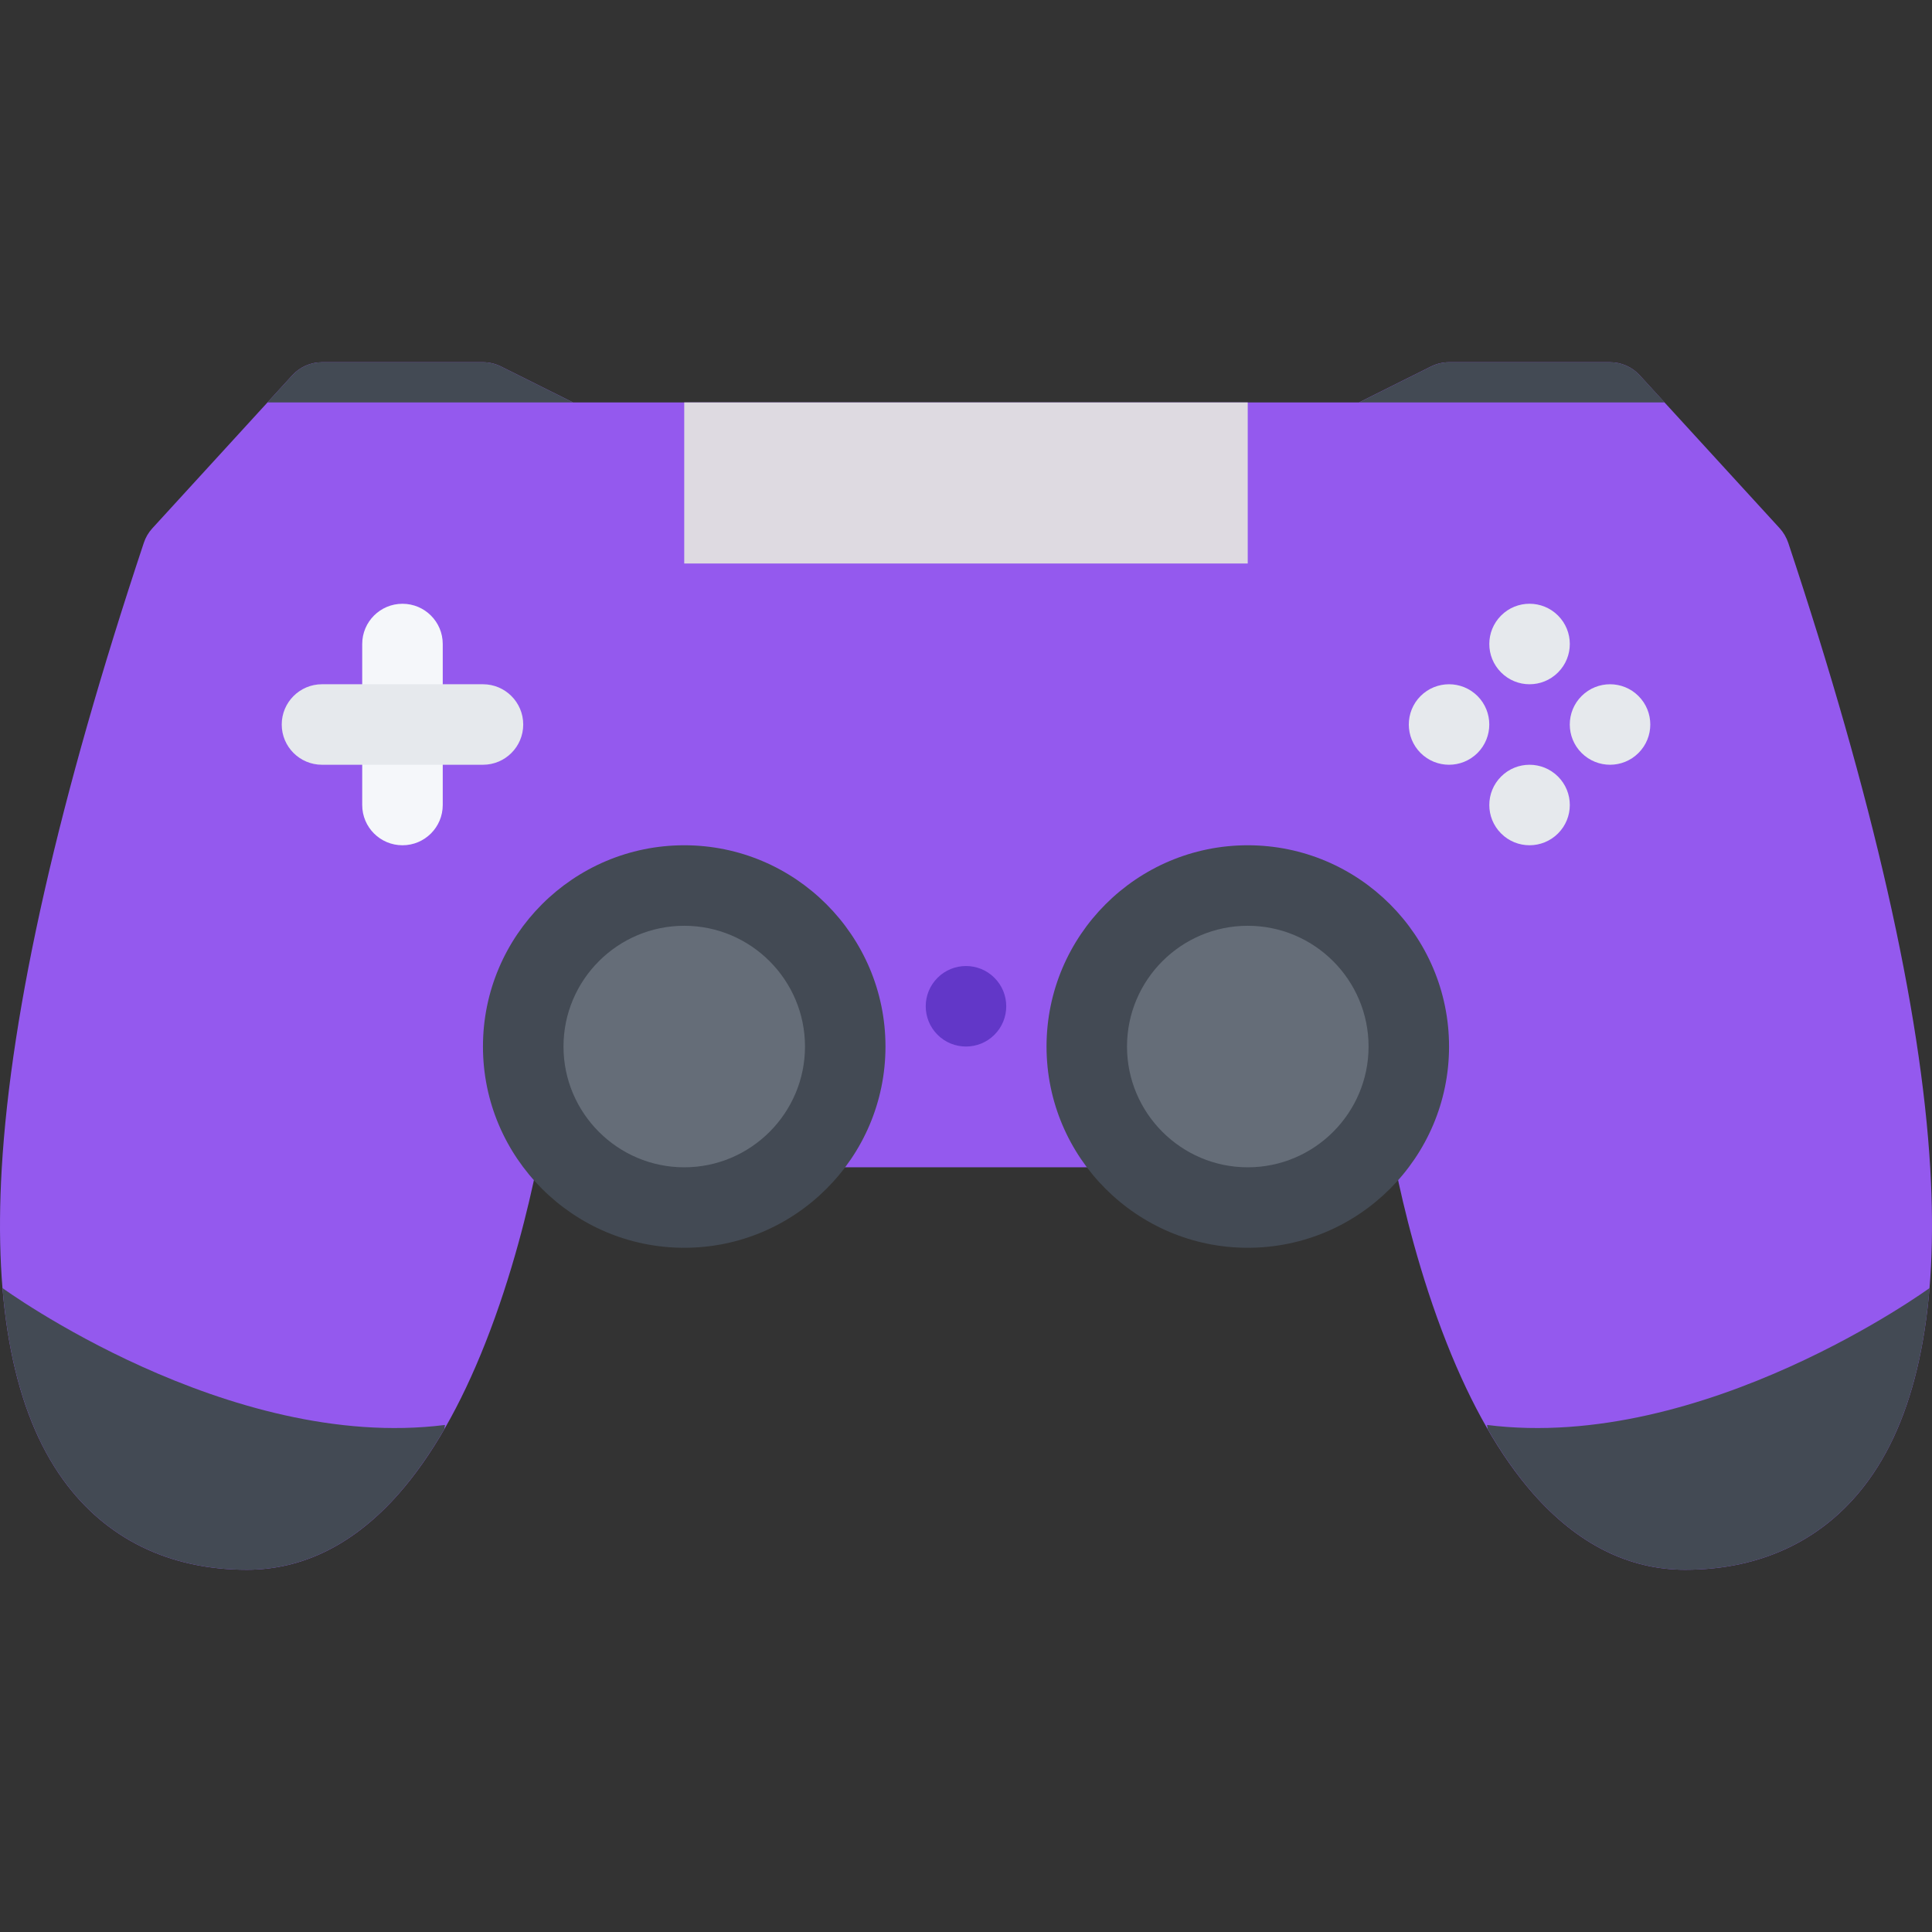 <!DOCTYPE svg PUBLIC "-//W3C//DTD SVG 1.1//EN" "http://www.w3.org/Graphics/SVG/1.1/DTD/svg11.dtd">
<!-- Uploaded to: SVG Repo, www.svgrepo.com, Transformed by: SVG Repo Mixer Tools -->
<svg version="1.1" id="Layer_1" xmlns="http://www.w3.org/2000/svg" xmlns:xlink="http://www.w3.org/1999/xlink" viewBox="0 0 511.985 511.985" xml:space="preserve" width="800px" height="800px" fill="#000000">
<rect x="0" y="0" width="511.985" height="511.985" fill="#333333" stroke="none"/>
<g id="SVGRepo_bgCarrier" stroke-width="0"/>
<g id="SVGRepo_tracerCarrier" stroke-linecap="round" stroke-linejoin="round"/>
<g id="SVGRepo_iconCarrier"> <path style="fill:#9459ee;" d="M511.528,309.682c-2.484-42.436-15.155-98.231-37.64-165.838c-0.484-1.421-1.25-2.726-2.25-3.835 l-37.107-40.546c-2.016-2.211-4.875-3.469-7.859-3.469h-42.67c-1.656,0-3.281,0.391-4.766,1.125l-19.078,9.523H151.844 l-19.093-9.523c-1.469-0.734-3.109-1.125-4.765-1.125H85.33c-3,0-5.859,1.258-7.875,3.469l-37.092,40.546 c-1.016,1.109-1.781,2.414-2.25,3.835C15.614,211.451,2.943,267.247,0.458,309.682c-2.156,36.75,3.312,64.498,16.265,82.436 c11.265,15.623,28.093,23.873,48.686,23.873c14.968,0,28.546-6.812,40.374-20.279c8.578-9.781,16.265-23.156,22.828-39.797 c7.187-18.17,11.468-36.17,13.593-46.576h227.579c2.125,10.406,6.406,28.406,13.594,46.576 c6.562,16.641,14.249,30.016,22.826,39.797c11.828,13.467,25.422,20.279,40.375,20.279c20.592,0,37.436-8.25,48.701-23.873 C508.216,374.181,513.684,346.432,511.528,309.682z"/> <path style="fill:#6237c8;" d="M263.529,259.122c4.171,4.164,4.171,10.922,0,15.094c-4.156,4.156-10.923,4.156-15.079,0 c-4.172-4.172-4.172-10.93,0-15.094C252.606,254.958,259.373,254.958,263.529,259.122z"/> <g> <path style="fill:#E6E9ED;" d="M412.875,178.202c-4.172,4.172-10.921,4.172-15.077,0c-4.172-4.164-4.172-10.914,0-15.085 c4.156-4.164,10.905-4.164,15.077,0C417.047,167.289,417.047,174.038,412.875,178.202z"/> <path style="fill:#E6E9ED;" d="M412.875,220.873c-4.172,4.164-10.921,4.164-15.077,0c-4.172-4.164-4.172-10.922,0-15.086 c4.156-4.164,10.905-4.164,15.077,0C417.047,209.951,417.047,216.709,412.875,220.873z"/> <path style="fill:#E6E9ED;" d="M434.203,199.538c-4.156,4.164-10.906,4.164-15.078,0s-4.172-10.914,0-15.085 c4.172-4.164,10.922-4.164,15.078,0C438.375,188.617,438.375,195.374,434.203,199.538z"/> <path style="fill:#E6E9ED;" d="M391.548,199.538c-4.172,4.164-10.921,4.164-15.093,0c-4.156-4.164-4.156-10.914,0-15.085 c4.172-4.164,10.921-4.164,15.093,0C395.704,188.617,395.704,195.374,391.548,199.538z"/> </g> <path style="fill:#656D78;" d="M223.998,277.341c0,23.561-19.109,42.654-42.67,42.654s-42.67-19.094-42.67-42.654 c0-23.578,19.109-42.679,42.67-42.679S223.998,253.763,223.998,277.341z"/> <path style="fill:#434A54;" d="M181.327,223.998c-29.405,0-53.342,23.921-53.342,53.342c0,29.404,23.937,53.326,53.342,53.326 s53.327-23.922,53.327-53.326C234.654,247.919,210.733,223.998,181.327,223.998z M181.327,309.339 c-17.64,0-31.999-14.375-31.999-31.998c0-17.656,14.359-32.007,31.999-32.007s31.999,14.351,31.999,32.007 C213.326,294.964,198.968,309.339,181.327,309.339z"/> <path style="fill:#656D78;" d="M373.33,277.341c0,23.561-19.094,42.654-42.671,42.654c-23.562,0-42.655-19.094-42.655-42.654 c0-23.578,19.094-42.679,42.655-42.679C354.236,234.661,373.33,253.763,373.33,277.341z"/> <path style="fill:#434A54;" d="M330.659,223.998c-29.405,0-53.326,23.921-53.326,53.342c0,29.404,23.921,53.326,53.326,53.326 c29.421,0,53.343-23.922,53.343-53.326C384.002,247.919,360.08,223.998,330.659,223.998z M330.659,309.339 c-17.64,0-31.999-14.375-31.999-31.998c0-17.656,14.359-32.007,31.999-32.007c17.655,0,32.015,14.351,32.015,32.007 C362.674,294.964,348.314,309.339,330.659,309.339z"/> <path style="fill:#F5F7FA;" d="M106.658,223.998c-5.891,0-10.671-4.773-10.671-10.672v-42.663c0-5.89,4.781-10.664,10.671-10.664 s10.671,4.773,10.671,10.664v42.663C117.329,219.225,112.549,223.998,106.658,223.998z"/> <path style="fill:#E6E9ED;" d="M127.986,202.663H85.33c-5.89,0-10.671-4.773-10.671-10.664s4.781-10.672,10.671-10.672h42.655 c5.89,0,10.671,4.781,10.671,10.672C138.657,197.889,133.876,202.663,127.986,202.663z"/> <rect x="181.323" y="106.643" style="fill:#dedae1;" width="149.33" height="42.686"/> <g> <path style="fill:#434A54;" d="M495.279,392.118c8.922-12.359,14.28-29.375,16.062-50.779c-0.031,0-59.732,43.545-117.262,36.279 c0,0,0.047,0.406,0.172,1.109c3.75,6.5,7.749,12.172,11.952,16.984c11.828,13.467,25.422,20.279,40.375,20.279 C467.17,415.991,484.014,407.741,495.279,392.118z"/> <path style="fill:#434A54;" d="M16.723,392.118c-8.921-12.359-14.296-29.375-16.062-50.779c0,0,59.717,43.545,117.262,36.279 c0,0-0.062,0.406-0.172,1.109c-3.766,6.5-7.75,12.172-11.968,16.984c-11.828,13.467-25.405,20.279-40.374,20.279 C44.816,415.991,27.989,407.741,16.723,392.118z"/> <path style="fill:#434A54;" d="M70.878,106.642h80.966l-19.093-9.523c-1.469-0.734-3.109-1.125-4.765-1.125H85.33 c-3,0-5.859,1.258-7.875,3.469L70.878,106.642z"/> <path style="fill:#434A54;" d="M441.125,106.642h-80.951l19.078-9.523c1.484-0.734,3.109-1.125,4.766-1.125h42.67 c2.984,0,5.844,1.258,7.859,3.469L441.125,106.642z"/> </g> </g>
</svg>